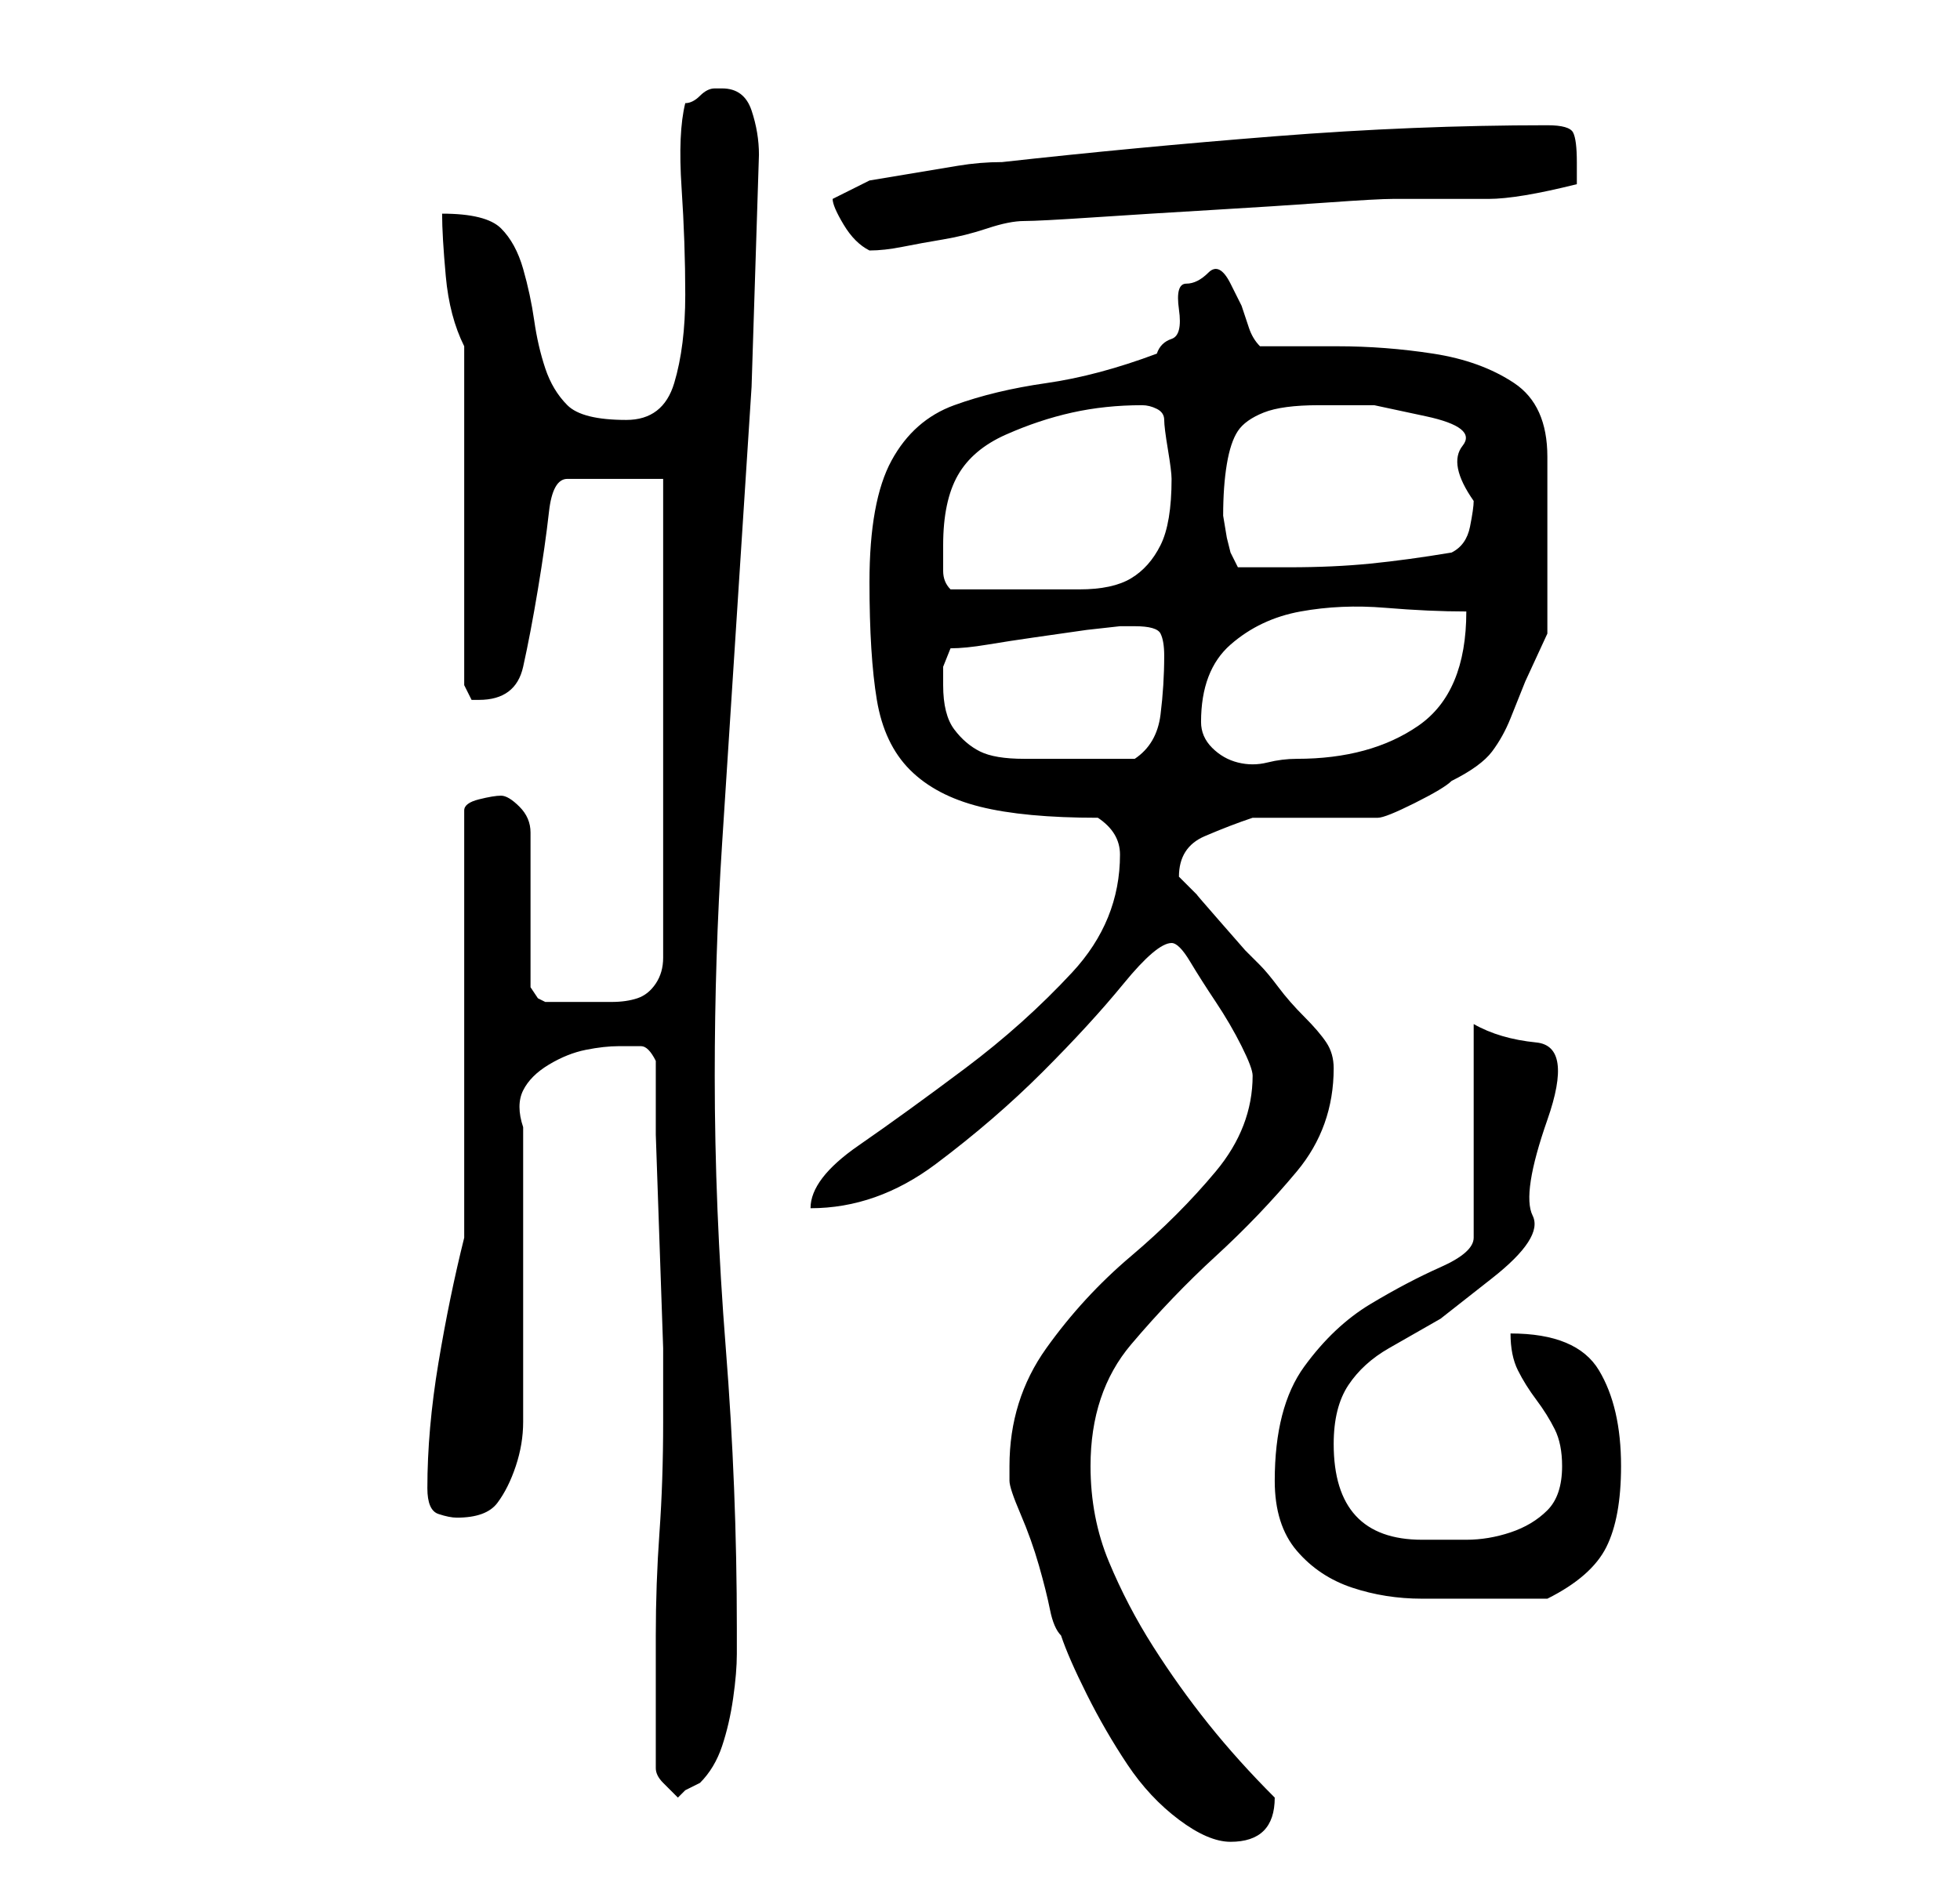 <?xml version="1.0" standalone="no"?>
<!DOCTYPE svg PUBLIC "-//W3C//DTD SVG 1.1//EN" "http://www.w3.org/Graphics/SVG/1.1/DTD/svg11.dtd" >
<svg xmlns="http://www.w3.org/2000/svg" xmlns:xlink="http://www.w3.org/1999/xlink" version="1.1" viewBox="-10 0 266 256">
   <path fill="currentColor"
d="M127 199v2q0 1 1.5 4.5t2.5 7t1.5 6t1.5 3.5q1 3 3.5 8t5.5 9.5t7 7.5t7 3t4.5 -1.5t1.5 -4.5q-5 -5 -9 -10t-7.5 -10.5t-6 -11.5t-2.5 -13q0 -10 5.5 -16.5t11.5 -12t11 -11.5t5 -14q0 -2 -1 -3.5t-3 -3.5t-3.5 -4t-2.5 -3l-2 -2t-3.5 -4t-3 -3.5l-2.5 -2.5v0
q0 -4 3.5 -5.5t6.5 -2.5h3h5h6h3q1 0 5 -2t5 -3q4 -2 5.5 -4t2.5 -4.5l2 -5t3 -6.5v-24q0 -7 -4.5 -10t-11 -4t-13 -1h-10.5q-1 -1 -1.5 -2.5l-1 -3t-1.5 -3t-3 -1.5t-3 1.5t-1 3.5t-1 4t-2 2q-8 3 -15 4t-12.5 3t-8.5 7.5t-3 16.5q0 10 1 16t4.5 9.5t9.5 5t16 1.5q3 2 3 5
q0 9 -6.5 16t-14.5 13t-14.5 10.5t-6.5 8.5q9 0 17 -6t14.5 -12.5t11 -12t6.5 -5.5q1 0 2.5 2.5t3.5 5.5t3.5 6t1.5 4q0 7 -5 13t-11.5 11.5t-11.5 12.5t-5 16zM79 240q0 1 1 2l2 2l1 -1t2 -1q2 -2 3 -5t1.5 -6.5t0.5 -6v-3.5q0 -19 -1.5 -38t-1.5 -37q0 -16 1 -31.5l2 -31
l2 -31t1 -31.5q0 -3 -1 -6t-4 -3h-1q-1 0 -2 1t-2 1q-1 4 -0.5 11.5t0.5 14.5t-1.5 12t-6.5 5q-6 0 -8 -2t-3 -5t-1.5 -6.5t-1.5 -7t-3 -5.5t-8 -2q0 3 0.5 8.5t2.5 9.5v46l0.5 1l0.5 1h1q5 0 6 -4.5t2 -10.5t1.5 -10.5t2.5 -4.5h13v65q0 2 -1 3.5t-2.5 2t-3.5 0.5h-4h-5
l-1 -0.5t-1 -1.5v-21q0 -2 -1.5 -3.5t-2.5 -1.5t-3 0.5t-2 1.5v58q-2 8 -3.5 17t-1.5 17q0 3 1.5 3.5t2.5 0.5q4 0 5.5 -2t2.5 -5t1 -6v-6v-6v-11v-10.5v-6.5q-1 -3 0 -5t3.5 -3.5t5 -2t4.5 -0.5h3q1 0 2 2v10t0.5 14.5t0.5 14.5v9v1q0 8 -0.5 15t-0.5 14v18zM163 201
q0 6 3 9.5t7.5 5t9.5 1.5h9h4h4q6 -3 8 -7t2 -11q0 -8 -3 -13t-12 -5q0 3 1 5t2.5 4t2.5 4t1 5q0 4 -2 6t-5 3t-6 1h-6q-12 0 -12 -13q0 -5 2 -8t5.5 -5l7 -4t7 -5.5t5.5 -8.5t2 -13t-1.5 -10.5t-8.5 -2.5v29q0 2 -4.5 4t-9.5 5t-9 8.5t-4 15.5zM118 93v-2.5t1 -2.5
q2 0 5 -0.5t6.5 -1l7 -1t4.5 -0.5h1h1q3 0 3.5 1t0.5 3q0 4 -0.5 8t-3.5 6h-9h-6q-4 0 -6 -1t-3.5 -3t-1.5 -6zM153 98q0 -7 4 -10.5t9.5 -4.5t11.5 -0.5t11 0.5q0 11 -6.5 15.5t-16.5 4.5q-2 0 -4 0.5t-4 0t-3.5 -2t-1.5 -3.5zM118 74q0 -6 2 -9.5t6.5 -5.5t9 -3t9.5 -1
q1 0 2 0.5t1 1.5t0.5 4t0.5 4q0 6 -1.5 9t-4 4.5t-7 1.5h-9.5h-8q-1 -1 -1 -2.5v-3.5zM156 70q0 -4 0.5 -7t1.5 -4.5t3.5 -2.5t7.5 -1h7.5t7 1.5t5 4t1.5 7.5q0 1 -0.5 3.5t-2.5 3.5q-6 1 -11 1.5t-11 0.5h-4.5h-2.5l-1 -2l-0.5 -2t-0.5 -3zM103 27q0 1 1.5 3.5t3.5 3.5
q2 0 4.5 -0.5t5.5 -1t6 -1.5t5 -1t9.5 -0.5t16 -1t15.5 -1t9 -0.5h7.5h5.5q2 0 5 -0.5t7 -1.5v-1.5v-1.5q0 -3 -0.5 -4t-3.5 -1q-18 0 -37 1.5t-37 3.5q-3 0 -6 0.5l-6 1l-6 1t-5 2.5z" />
</svg>
